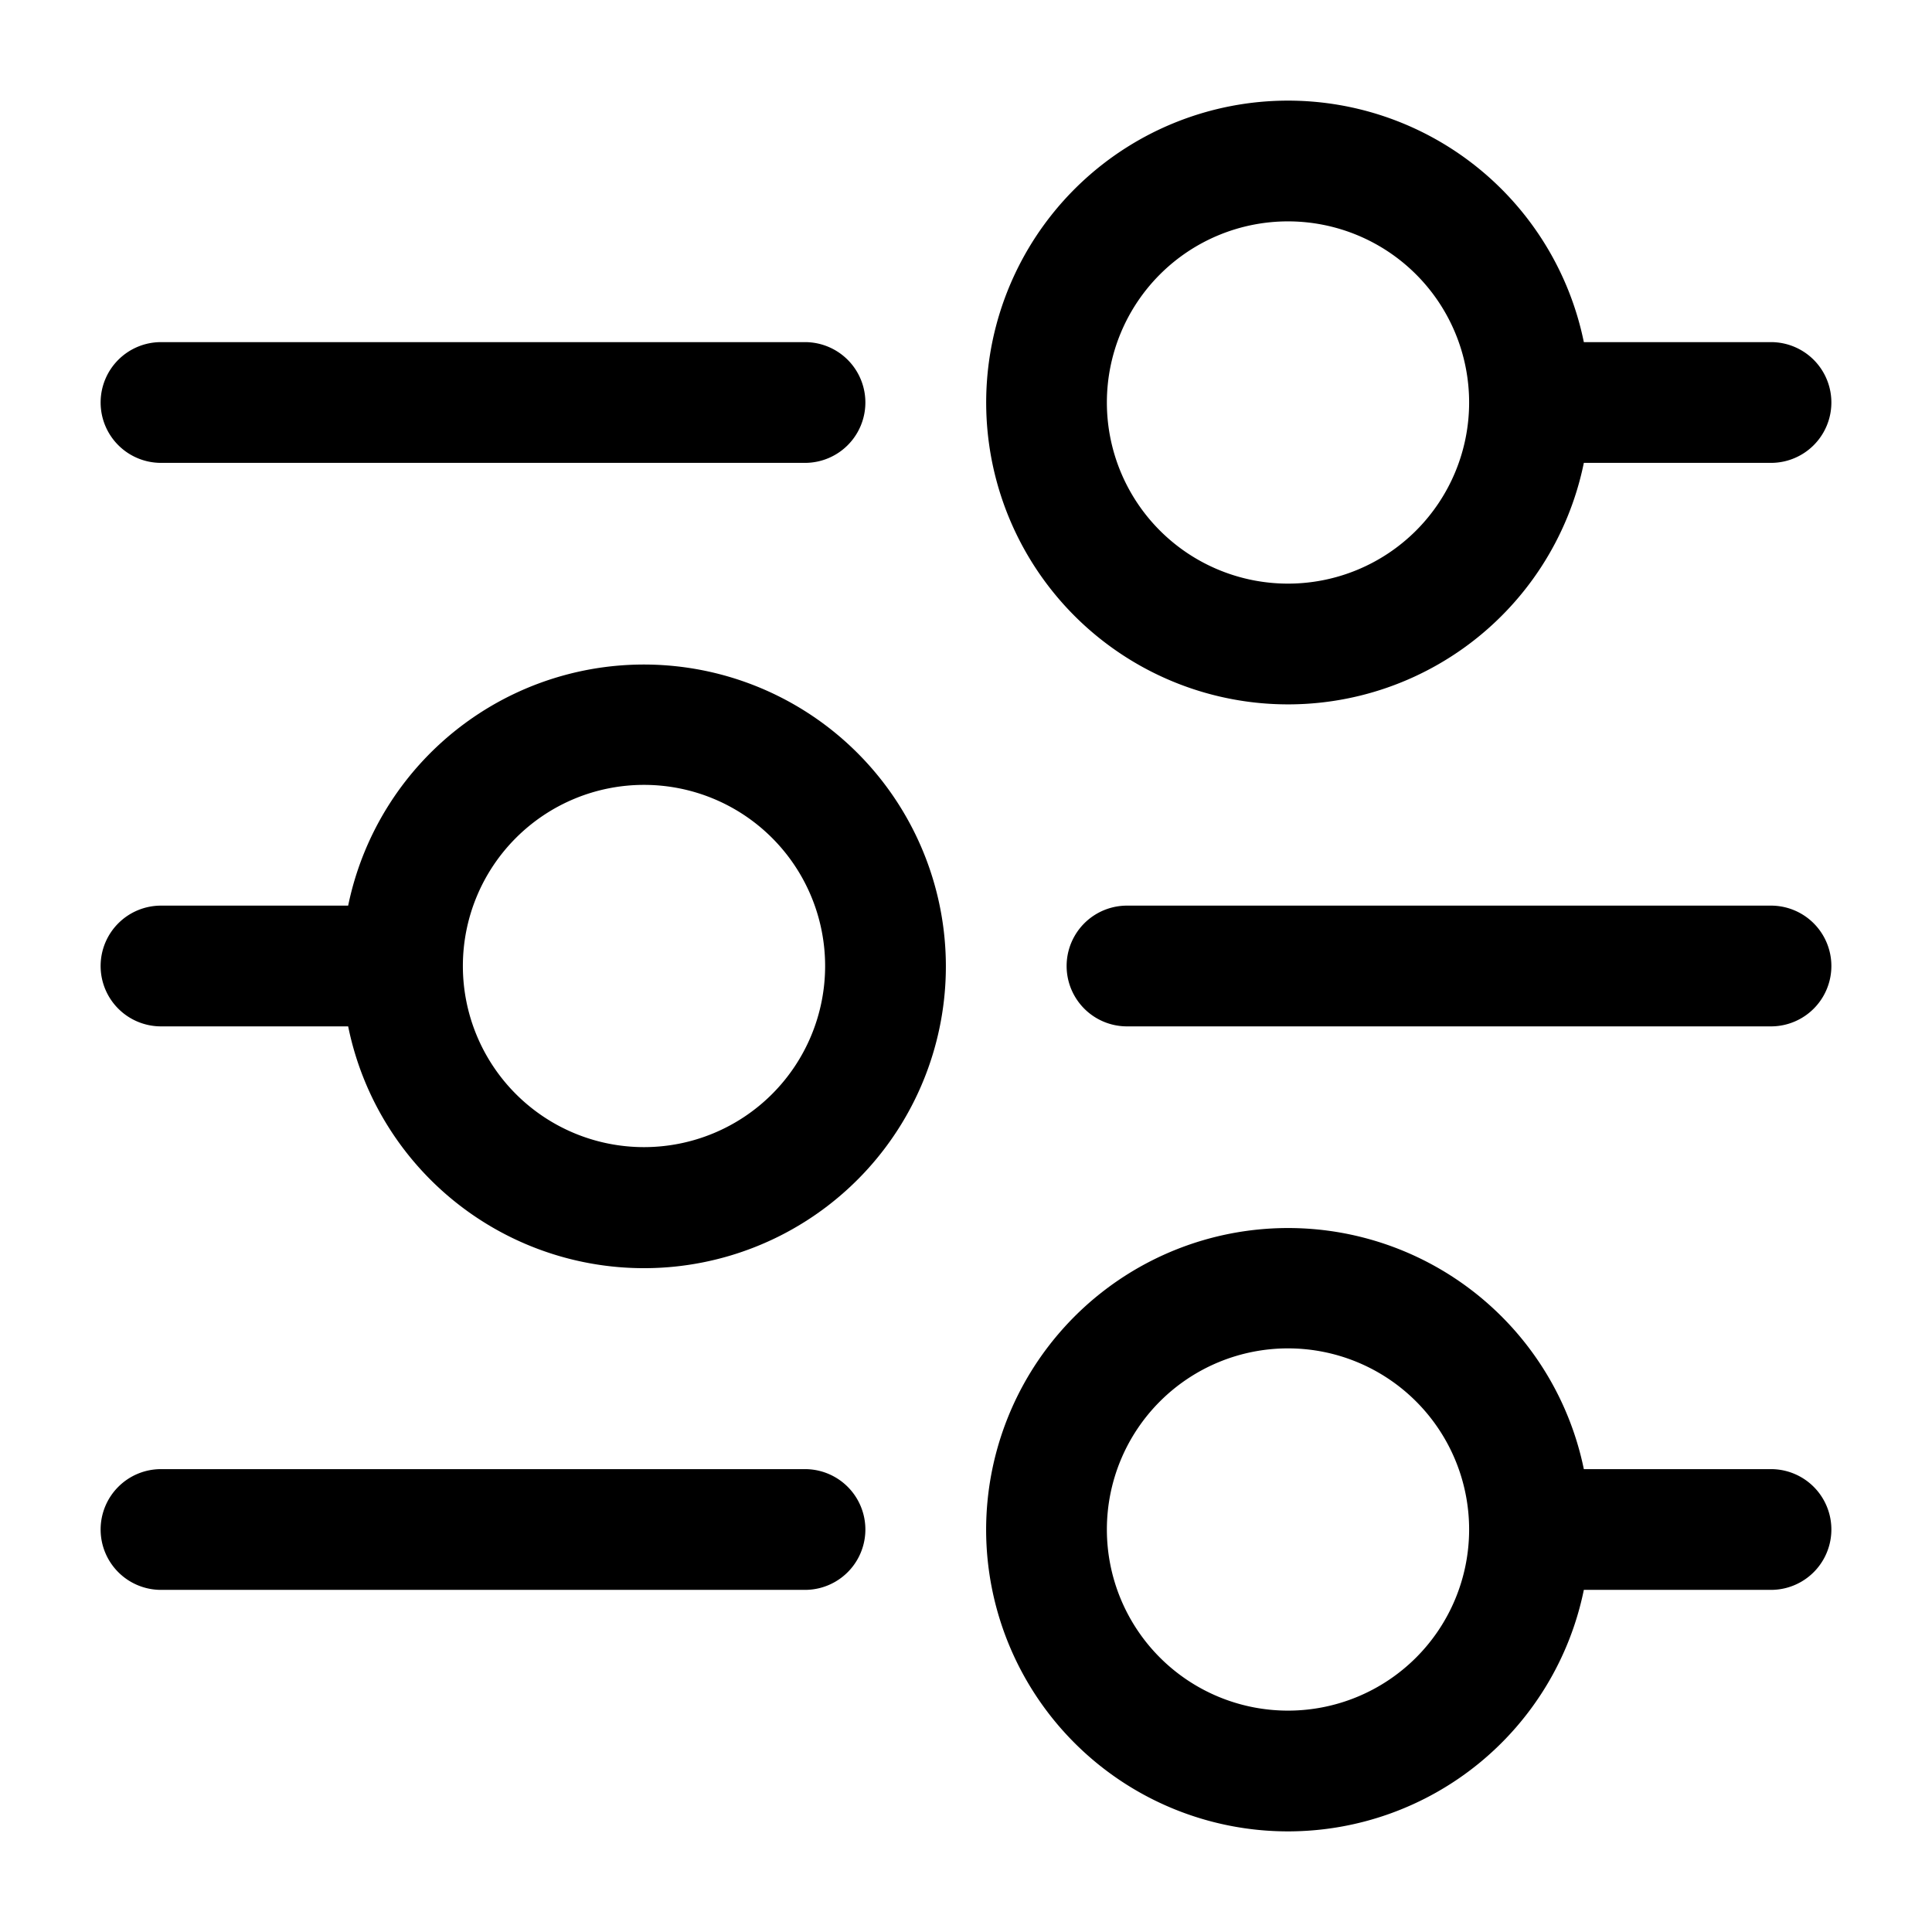 <svg xmlns="http://www.w3.org/2000/svg" width="24" height="24" fill="currentColor" viewBox="0 0 24 24">
  <path fill-rule="evenodd" d="M16 1.25a3.75 3.75 0 103.675 4.5H22a.75.75 0 000-1.5h-2.325a3.751 3.751 0 00-3.675-3zM13.75 5a2.25 2.25 0 114.5 0 2.25 2.25 0 01-4.5 0zm-12.5 7a.75.75 0 01.75-.75h2.325a3.751 3.751 0 017.425.75 3.75 3.75 0 01-7.425.75H2a.75.75 0 01-.75-.75zm4.5 0a2.25 2.25 0 104.5 0 2.25 2.25 0 00-4.5 0zM16 22.75a3.751 3.751 0 003.675-3H22a.75.75 0 000-1.5h-2.325a3.751 3.751 0 00-7.425.75A3.75 3.75 0 0016 22.75zM1.25 19a.75.75 0 01.75-.75h8a.75.75 0 010 1.5H2a.75.75 0 01-.75-.75zM14 11.25a.75.75 0 000 1.5h8a.75.75 0 000-1.5h-8zM1.25 5A.75.75 0 012 4.25h8a.75.75 0 010 1.5H2A.75.75 0 011.25 5zM16 16.75a2.25 2.25 0 100 4.5 2.25 2.25 0 000-4.5z"/>
</svg>
